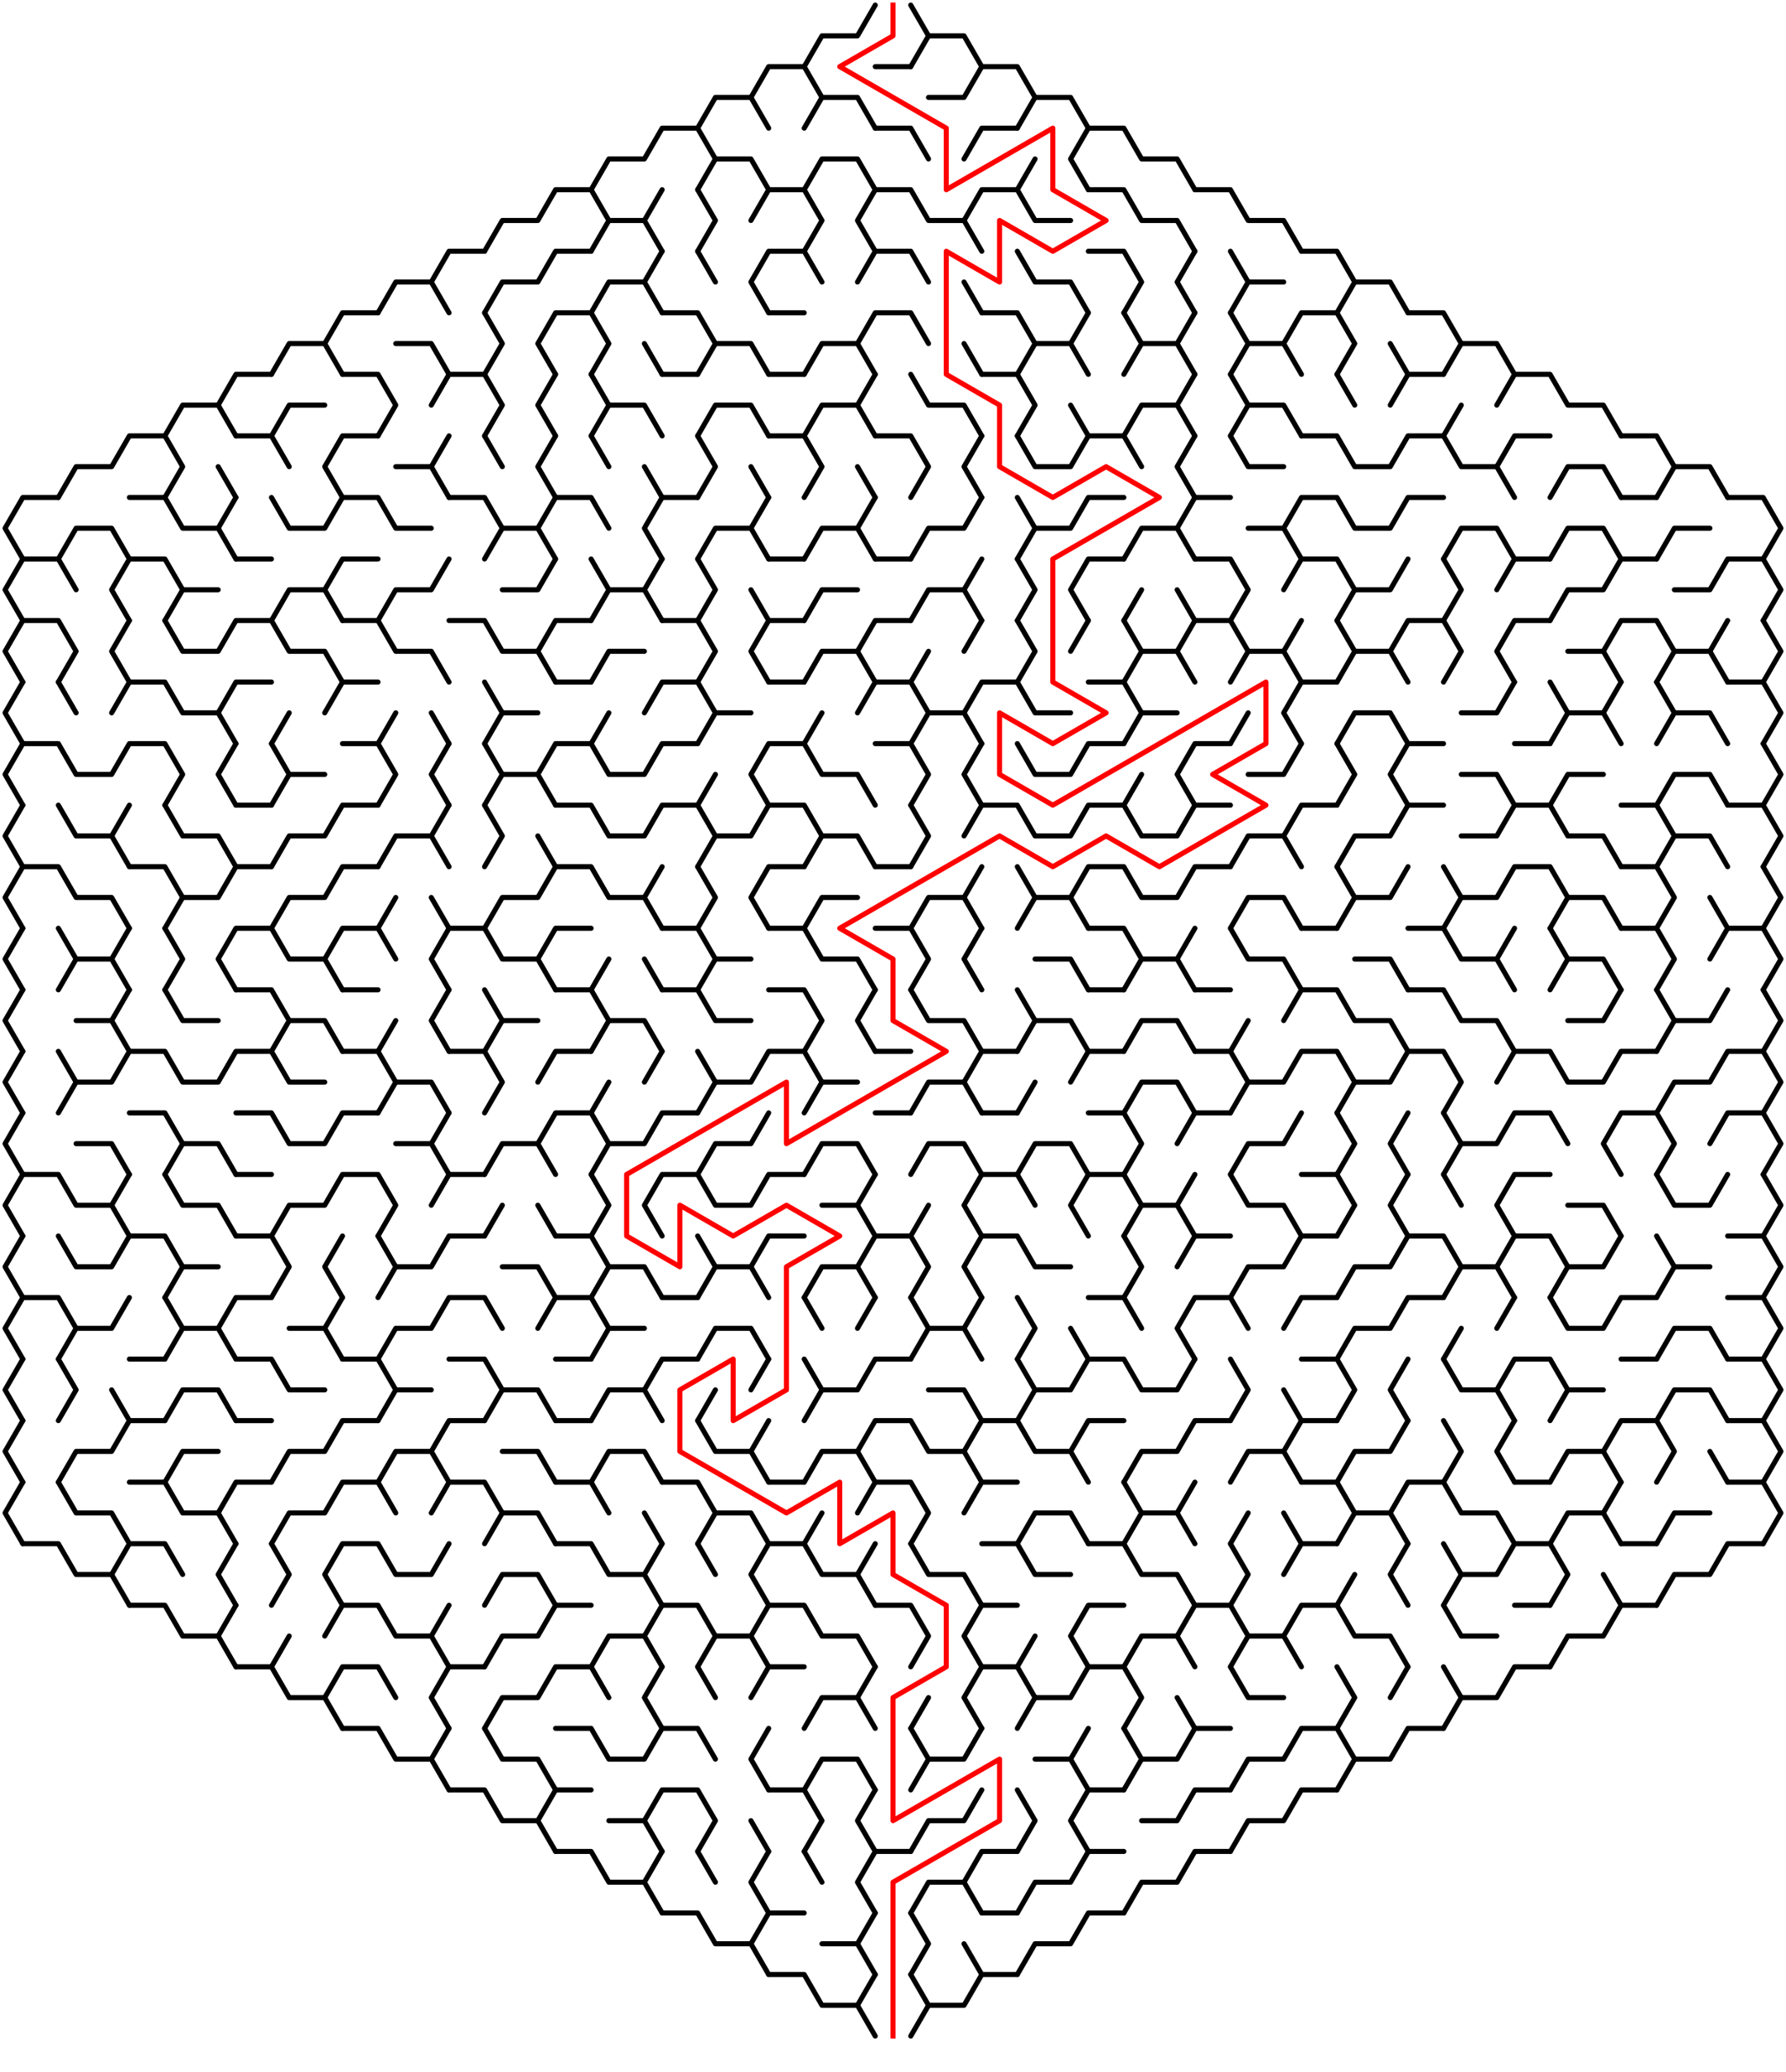 ﻿<?xml version="1.0" encoding="utf-8" standalone="no"?>
<!DOCTYPE svg PUBLIC "-//W3C//DTD SVG 1.1//EN" "http://www.w3.org/Graphics/SVG/1.1/DTD/svg11.dtd">
<svg width="704" height="816.332" version="1.1" xmlns="http://www.w3.org/2000/svg">
  <title>Hexagonal sigma maze with 17 cells side</title>
  <g fill="none" stroke="#000000" stroke-width="2" stroke-linecap="round" stroke-linejoin="round">
    <polyline points="317,26.249 324,14.124 338,14.124 345,2" />
    <polyline points="359,2 366,14.124 359,26.249" />
    <polyline points="366,14.124 380,14.124 387,26.249" />
    <polyline points="275,50.497 282,38.373 296,38.373 303,50.497" />
    <polyline points="296,38.373 303,26.249 317,26.249 324,38.373 317,50.497" />
    <polyline points="324,38.373 338,38.373 345,50.497" />
    <line x1="345" y1="26.249" x2="359" y2="26.249" />
    <polyline points="366,38.373 380,38.373 387,26.249 401,26.249 408,38.373 401,50.497" />
    <polyline points="408,38.373 422,38.373 429,50.497" />
    <polyline points="233,74.746 240,62.622 254,62.622 261,50.497 275,50.497 282,62.622 275,74.746" />
    <polyline points="282,62.622 296,62.622 303,74.746" />
    <polyline points="317,74.746 324,62.622 338,62.622 345,74.746" />
    <polyline points="345,50.497 359,50.497 366,62.622" />
    <polyline points="380,62.622 387,50.497 401,50.497" />
    <line x1="401" y1="74.746" x2="408" y2="62.622" />
    <polyline points="429,74.746 422,62.622 429,50.497 443,50.497 450,62.622 464,62.622 471,74.746" />
    <polyline points="191,98.995 198,86.87 212,86.87 219,74.746 233,74.746 240,86.87 233,98.995" />
    <polyline points="240,86.87 254,86.87 261,98.995" />
    <line x1="254" y1="86.87" x2="261" y2="74.746" />
    <polyline points="275,74.746 282,86.87 275,98.995" />
    <polyline points="296,86.87 303,74.746 317,74.746 324,86.87 317,98.995" />
    <polyline points="345,98.995 338,86.87 345,74.746 359,74.746 366,86.87 380,86.87 387,98.995" />
    <polyline points="380,86.87 387,74.746 401,74.746 408,86.87 422,86.87" />
    <polyline points="429,74.746 443,74.746 450,86.87 464,86.87 471,98.995" />
    <polyline points="471,74.746 485,74.746 492,86.87 506,86.87 513,98.995" />
    <polyline points="149,123.244 156,111.119 170,111.119 177,123.244" />
    <polyline points="170,111.119 177,98.995 191,98.995" />
    <polyline points="191,123.244 198,111.119 212,111.119 219,98.995 233,98.995" />
    <polyline points="233,123.244 240,111.119 254,111.119 261,123.244" />
    <line x1="254" y1="111.119" x2="261" y2="98.995" />
    <line x1="275" y1="98.995" x2="282" y2="111.119" />
    <polyline points="303,123.244 296,111.119 303,98.995 317,98.995 324,111.119" />
    <polyline points="338,111.119 345,98.995 359,98.995 366,111.119" />
    <line x1="380" y1="111.119" x2="387" y2="123.244" />
    <polyline points="401,98.995 408,111.119 422,111.119 429,123.244" />
    <polyline points="429,98.995 443,98.995 450,111.119 443,123.244" />
    <polyline points="471,123.244 464,111.119 471,98.995" />
    <polyline points="485,98.995 492,111.119 485,123.244" />
    <line x1="492" y1="111.119" x2="506" y2="111.119" />
    <polyline points="513,98.995 527,98.995 534,111.119 527,123.244" />
    <polyline points="534,111.119 548,111.119 555,123.244" />
    <polyline points="107,147.492 114,135.368 128,135.368 135,147.492" />
    <polyline points="128,135.368 135,123.244 149,123.244" />
    <polyline points="156,135.368 170,135.368 177,147.492" />
    <polyline points="191,123.244 198,135.368 191,147.492" />
    <polyline points="219,147.492 212,135.368 219,123.244 233,123.244 240,135.368 233,147.492" />
    <line x1="254" y1="135.368" x2="261" y2="147.492" />
    <polyline points="261,123.244 275,123.244 282,135.368 275,147.492" />
    <polyline points="282,135.368 296,135.368 303,147.492" />
    <line x1="303" y1="123.244" x2="317" y2="123.244" />
    <polyline points="317,147.492 324,135.368 338,135.368 345,147.492" />
    <polyline points="338,135.368 345,123.244 359,123.244 366,135.368" />
    <line x1="380" y1="135.368" x2="387" y2="147.492" />
    <polyline points="387,123.244 401,123.244 408,135.368 401,147.492" />
    <polyline points="408,135.368 422,135.368 429,147.492" />
    <line x1="422" y1="135.368" x2="429" y2="123.244" />
    <polyline points="443,123.244 450,135.368 443,147.492" />
    <polyline points="450,135.368 464,135.368 471,147.492" />
    <line x1="464" y1="135.368" x2="471" y2="123.244" />
    <polyline points="485,123.244 492,135.368 485,147.492" />
    <polyline points="492,135.368 506,135.368 513,147.492" />
    <polyline points="506,135.368 513,123.244 527,123.244 534,135.368 527,147.492" />
    <line x1="548" y1="135.368" x2="555" y2="147.492" />
    <polyline points="555,123.244 569,123.244 576,135.368 569,147.492" />
    <polyline points="576,135.368 590,135.368 597,147.492" />
    <polyline points="65,171.741 72,159.617 86,159.617 93,171.741" />
    <polyline points="86,159.617 93,147.492 107,147.492" />
    <polyline points="107,171.741 114,159.617 128,159.617" />
    <polyline points="135,147.492 149,147.492 156,159.617 149,171.741" />
    <polyline points="170,159.617 177,147.492 191,147.492 198,159.617 191,171.741" />
    <polyline points="219,171.741 212,159.617 219,147.492" />
    <polyline points="233,147.492 240,159.617 233,171.741" />
    <polyline points="240,159.617 254,159.617 261,171.741" />
    <line x1="261" y1="147.492" x2="275" y2="147.492" />
    <polyline points="275,171.741 282,159.617 296,159.617 303,171.741" />
    <line x1="303" y1="147.492" x2="317" y2="147.492" />
    <polyline points="317,171.741 324,159.617 338,159.617 345,171.741" />
    <line x1="338" y1="159.617" x2="345" y2="147.492" />
    <polyline points="359,147.492 366,159.617 380,159.617 387,171.741" />
    <polyline points="387,147.492 401,147.492 408,159.617 401,171.741" />
    <line x1="422" y1="159.617" x2="429" y2="171.741" />
    <polyline points="443,171.741 450,159.617 464,159.617 471,171.741" />
    <line x1="464" y1="159.617" x2="471" y2="147.492" />
    <polyline points="485,147.492 492,159.617 485,171.741" />
    <polyline points="492,159.617 506,159.617 513,171.741" />
    <line x1="527" y1="147.492" x2="534" y2="159.617" />
    <polyline points="548,159.617 555,147.492 569,147.492" />
    <line x1="569" y1="171.741" x2="576" y2="159.617" />
    <polyline points="590,159.617 597,147.492 611,147.492 618,159.617 632,159.617 639,171.741" />
    <polyline points="23,195.99 30,183.865 44,183.865 51,171.741 65,171.741 72,183.865 65,195.99" />
    <line x1="86" y1="183.865" x2="93" y2="195.99" />
    <polyline points="93,171.741 107,171.741 114,183.865" />
    <polyline points="135,195.99 128,183.865 135,171.741 149,171.741" />
    <polyline points="156,183.865 170,183.865 177,195.99" />
    <line x1="170" y1="183.865" x2="177" y2="171.741" />
    <line x1="191" y1="171.741" x2="198" y2="183.865" />
    <polyline points="219,195.99 212,183.865 219,171.741" />
    <line x1="233" y1="171.741" x2="240" y2="183.865" />
    <line x1="254" y1="183.865" x2="261" y2="195.99" />
    <polyline points="275,171.741 282,183.865 275,195.99" />
    <line x1="296" y1="183.865" x2="303" y2="195.99" />
    <polyline points="303,171.741 317,171.741 324,183.865 317,195.99" />
    <line x1="338" y1="183.865" x2="345" y2="195.99" />
    <polyline points="345,171.741 359,171.741 366,183.865 359,195.99" />
    <polyline points="387,195.99 380,183.865 387,171.741" />
    <polyline points="401,171.741 408,183.865 422,183.865 429,171.741 443,171.741 450,183.865" />
    <polyline points="471,195.99 464,183.865 471,171.741" />
    <polyline points="485,171.741 492,183.865 506,183.865" />
    <polyline points="513,171.741 527,171.741 534,183.865 548,183.865 555,171.741 569,171.741 576,183.865 590,183.865 597,195.99" />
    <polyline points="590,183.865 597,171.741 611,171.741" />
    <polyline points="611,195.99 618,183.865 632,183.865 639,195.99" />
    <polyline points="639,171.741 653,171.741 660,183.865 653,195.99" />
    <polyline points="660,183.865 674,183.865 681,195.99" />
    <polyline points="9,220.238 2,208.114 9,195.99 23,195.99" />
    <polyline points="23,220.238 30,208.114 44,208.114 51,220.238" />
    <polyline points="51,195.99 65,195.99 72,208.114 86,208.114 93,220.238" />
    <line x1="86" y1="208.114" x2="93" y2="195.99" />
    <polyline points="107,195.99 114,208.114 128,208.114 135,195.99 149,195.99 156,208.114 170,208.114" />
    <polyline points="177,195.99 191,195.99 198,208.114 191,220.238" />
    <polyline points="198,208.114 212,208.114 219,220.238" />
    <polyline points="212,208.114 219,195.99 233,195.99 240,208.114" />
    <polyline points="261,220.238 254,208.114 261,195.99 275,195.99" />
    <polyline points="275,220.238 282,208.114 296,208.114 303,220.238" />
    <line x1="296" y1="208.114" x2="303" y2="195.99" />
    <polyline points="317,220.238 324,208.114 338,208.114 345,220.238" />
    <line x1="338" y1="208.114" x2="345" y2="195.99" />
    <polyline points="359,220.238 366,208.114 380,208.114 387,195.99" />
    <polyline points="401,195.99 408,208.114 401,220.238" />
    <polyline points="408,208.114 422,208.114 429,195.99 443,195.99" />
    <polyline points="443,220.238 450,208.114 464,208.114 471,220.238" />
    <polyline points="464,208.114 471,195.99 485,195.99" />
    <polyline points="492,208.114 506,208.114 513,220.238" />
    <polyline points="506,208.114 513,195.99 527,195.99 534,208.114 548,208.114 555,195.99 569,195.99" />
    <polyline points="569,220.238 576,208.114 590,208.114 597,220.238" />
    <polyline points="611,220.238 618,208.114 632,208.114 639,220.238" />
    <line x1="639" y1="195.99" x2="653" y2="195.99" />
    <polyline points="653,220.238 660,208.114 674,208.114" />
    <polyline points="681,195.99 695,195.99 702,208.114 695,220.238" />
    <polyline points="9,244.487 2,232.363 9,220.238 23,220.238 30,232.363" />
    <polyline points="51,244.487 44,232.363 51,220.238 65,220.238 72,232.363 65,244.487" />
    <line x1="72" y1="232.363" x2="86" y2="232.363" />
    <line x1="93" y1="220.238" x2="107" y2="220.238" />
    <polyline points="107,244.487 114,232.363 128,232.363 135,244.487" />
    <polyline points="128,232.363 135,220.238 149,220.238" />
    <polyline points="149,244.487 156,232.363 170,232.363 177,220.238" />
    <polyline points="198,232.363 212,232.363 219,220.238" />
    <polyline points="233,220.238 240,232.363 233,244.487" />
    <polyline points="240,232.363 254,232.363 261,244.487" />
    <line x1="254" y1="232.363" x2="261" y2="220.238" />
    <polyline points="275,220.238 282,232.363 275,244.487" />
    <line x1="296" y1="232.363" x2="303" y2="244.487" />
    <line x1="303" y1="220.238" x2="317" y2="220.238" />
    <polyline points="317,244.487 324,232.363 338,232.363" />
    <line x1="345" y1="220.238" x2="359" y2="220.238" />
    <polyline points="359,244.487 366,232.363 380,232.363 387,244.487" />
    <line x1="380" y1="232.363" x2="387" y2="220.238" />
    <polyline points="401,220.238 408,232.363 401,244.487" />
    <polyline points="429,244.487 422,232.363 429,220.238 443,220.238" />
    <line x1="443" y1="244.487" x2="450" y2="232.363" />
    <line x1="464" y1="232.363" x2="471" y2="244.487" />
    <polyline points="471,220.238 485,220.238 492,232.363 485,244.487" />
    <polyline points="506,232.363 513,220.238 527,220.238 534,232.363 527,244.487" />
    <polyline points="534,232.363 548,232.363 555,220.238" />
    <polyline points="569,220.238 576,232.363 569,244.487" />
    <polyline points="590,232.363 597,220.238 611,220.238" />
    <polyline points="611,244.487 618,232.363 632,232.363 639,220.238 653,220.238" />
    <polyline points="660,232.363 674,232.363 681,220.238 695,220.238 702,232.363 695,244.487" />
    <polyline points="9,268.736 2,256.611 9,244.487 23,244.487 30,256.611 23,268.736" />
    <polyline points="51,268.736 44,256.611 51,244.487" />
    <polyline points="65,244.487 72,256.611 86,256.611 93,244.487 107,244.487 114,256.611 128,256.611 135,268.736" />
    <polyline points="135,244.487 149,244.487 156,256.611 170,256.611 177,268.736" />
    <polyline points="177,244.487 191,244.487 198,256.611 212,256.611 219,268.736" />
    <polyline points="212,256.611 219,244.487 233,244.487" />
    <polyline points="233,268.736 240,256.611 254,256.611" />
    <polyline points="261,244.487 275,244.487 282,256.611 275,268.736" />
    <polyline points="303,268.736 296,256.611 303,244.487 317,244.487" />
    <polyline points="317,268.736 324,256.611 338,256.611 345,268.736" />
    <polyline points="338,256.611 345,244.487 359,244.487" />
    <line x1="359" y1="268.736" x2="366" y2="256.611" />
    <line x1="380" y1="256.611" x2="387" y2="244.487" />
    <polyline points="401,244.487 408,256.611 401,268.736" />
    <line x1="422" y1="256.611" x2="429" y2="244.487" />
    <polyline points="443,244.487 450,256.611 443,268.736" />
    <polyline points="450,256.611 464,256.611 471,268.736" />
    <polyline points="464,256.611 471,244.487 485,244.487 492,256.611 485,268.736" />
    <polyline points="492,256.611 506,256.611 513,268.736" />
    <line x1="506" y1="256.611" x2="513" y2="244.487" />
    <polyline points="527,244.487 534,256.611 527,268.736" />
    <polyline points="534,256.611 548,256.611 555,268.736" />
    <polyline points="548,256.611 555,244.487 569,244.487 576,256.611 569,268.736" />
    <polyline points="597,268.736 590,256.611 597,244.487 611,244.487" />
    <polyline points="618,256.611 632,256.611 639,268.736" />
    <polyline points="632,256.611 639,244.487 653,244.487 660,256.611 653,268.736" />
    <polyline points="660,256.611 674,256.611 681,268.736" />
    <line x1="674" y1="256.611" x2="681" y2="244.487" />
    <polyline points="695,244.487 702,256.611 695,268.736" />
    <polyline points="9,292.985 2,280.86 9,268.736" />
    <line x1="23" y1="268.736" x2="30" y2="280.86" />
    <polyline points="44,280.86 51,268.736 65,268.736 72,280.86 86,280.86 93,292.985" />
    <polyline points="86,280.86 93,268.736 107,268.736" />
    <line x1="107" y1="292.985" x2="114" y2="280.86" />
    <polyline points="128,280.86 135,268.736 149,268.736" />
    <line x1="149" y1="292.985" x2="156" y2="280.86" />
    <line x1="170" y1="280.86" x2="177" y2="292.985" />
    <polyline points="191,268.736 198,280.86 191,292.985" />
    <line x1="198" y1="280.86" x2="212" y2="280.86" />
    <line x1="219" y1="268.736" x2="233" y2="268.736" />
    <line x1="233" y1="292.985" x2="240" y2="280.86" />
    <polyline points="254,280.86 261,268.736 275,268.736 282,280.86 275,292.985" />
    <line x1="282" y1="280.86" x2="296" y2="280.86" />
    <line x1="303" y1="268.736" x2="317" y2="268.736" />
    <line x1="317" y1="292.985" x2="324" y2="280.86" />
    <polyline points="338,280.86 345,268.736 359,268.736 366,280.86 359,292.985" />
    <polyline points="366,280.86 380,280.86 387,292.985" />
    <polyline points="380,280.86 387,268.736 401,268.736 408,280.86 422,280.86" />
    <polyline points="429,268.736 443,268.736 450,280.86 443,292.985" />
    <line x1="450" y1="280.86" x2="464" y2="280.86" />
    <line x1="485" y1="292.985" x2="492" y2="280.86" />
    <polyline points="513,292.985 506,280.86 513,268.736 527,268.736" />
    <polyline points="527,292.985 534,280.86 548,280.86 555,292.985" />
    <polyline points="576,280.86 590,280.86 597,268.736" />
    <polyline points="611,268.736 618,280.86 611,292.985" />
    <polyline points="618,280.86 632,280.86 639,292.985" />
    <line x1="632" y1="280.86" x2="639" y2="268.736" />
    <polyline points="653,268.736 660,280.86 653,292.985" />
    <polyline points="660,280.86 674,280.86 681,292.985" />
    <polyline points="681,268.736 695,268.736 702,280.86 695,292.985" />
    <polyline points="9,317.233 2,305.109 9,292.985 23,292.985 30,305.109 44,305.109 51,292.985 65,292.985 72,305.109 65,317.233" />
    <polyline points="93,317.233 86,305.109 93,292.985" />
    <polyline points="107,292.985 114,305.109 107,317.233" />
    <line x1="114" y1="305.109" x2="128" y2="305.109" />
    <polyline points="135,292.985 149,292.985 156,305.109 149,317.233" />
    <polyline points="177,317.233 170,305.109 177,292.985" />
    <polyline points="191,292.985 198,305.109 191,317.233" />
    <polyline points="198,305.109 212,305.109 219,317.233" />
    <polyline points="212,305.109 219,292.985 233,292.985 240,305.109 254,305.109 261,292.985 275,292.985" />
    <line x1="275" y1="317.233" x2="282" y2="305.109" />
    <polyline points="303,317.233 296,305.109 303,292.985 317,292.985 324,305.109 338,305.109 345,317.233" />
    <polyline points="345,292.985 359,292.985 366,305.109 359,317.233" />
    <polyline points="387,317.233 380,305.109 387,292.985" />
    <polyline points="401,292.985 408,305.109 422,305.109 429,292.985 443,292.985" />
    <line x1="443" y1="317.233" x2="450" y2="305.109" />
    <polyline points="471,317.233 464,305.109 471,292.985 485,292.985" />
    <polyline points="492,305.109 506,305.109 513,292.985" />
    <polyline points="527,292.985 534,305.109 527,317.233" />
    <polyline points="555,317.233 548,305.109 555,292.985 569,292.985" />
    <polyline points="576,305.109 590,305.109 597,317.233" />
    <line x1="597" y1="292.985" x2="611" y2="292.985" />
    <polyline points="611,317.233 618,305.109 632,305.109" />
    <polyline points="653,317.233 660,305.109 674,305.109 681,317.233" />
    <polyline points="695,292.985 702,305.109 695,317.233" />
    <polyline points="9,341.482 2,329.358 9,317.233" />
    <polyline points="23,317.233 30,329.358 44,329.358 51,341.482" />
    <line x1="44" y1="329.358" x2="51" y2="317.233" />
    <polyline points="65,317.233 72,329.358 86,329.358 93,341.482" />
    <line x1="93" y1="317.233" x2="107" y2="317.233" />
    <polyline points="107,341.482 114,329.358 128,329.358 135,317.233 149,317.233" />
    <polyline points="149,341.482 156,329.358 170,329.358 177,341.482" />
    <line x1="170" y1="329.358" x2="177" y2="317.233" />
    <polyline points="191,317.233 198,329.358 191,341.482" />
    <line x1="212" y1="329.358" x2="219" y2="341.482" />
    <polyline points="219,317.233 233,317.233 240,329.358 254,329.358 261,317.233 275,317.233 282,329.358 275,341.482" />
    <polyline points="282,329.358 296,329.358 303,317.233 317,317.233 324,329.358 317,341.482" />
    <polyline points="324,329.358 338,329.358 345,341.482" />
    <polyline points="359,317.233 366,329.358 359,341.482" />
    <polyline points="380,329.358 387,317.233 401,317.233 408,329.358 422,329.358 429,317.233 443,317.233 450,329.358 464,329.358 471,317.233 485,317.233" />
    <polyline points="485,341.482 492,329.358 506,329.358 513,341.482" />
    <polyline points="506,329.358 513,317.233 527,317.233" />
    <polyline points="527,341.482 534,329.358 548,329.358 555,317.233 569,317.233" />
    <polyline points="576,329.358 590,329.358 597,317.233 611,317.233 618,329.358 632,329.358 639,341.482" />
    <polyline points="639,317.233 653,317.233 660,329.358 653,341.482" />
    <polyline points="660,329.358 674,329.358 681,341.482" />
    <polyline points="681,317.233 695,317.233 702,329.358 695,341.482" />
    <polyline points="9,365.731 2,353.606 9,341.482 23,341.482 30,353.606 44,353.606 51,365.731" />
    <polyline points="51,341.482 65,341.482 72,353.606 65,365.731" />
    <polyline points="72,353.606 86,353.606 93,341.482 107,341.482" />
    <polyline points="107,365.731 114,353.606 128,353.606 135,341.482 149,341.482" />
    <line x1="149" y1="365.731" x2="156" y2="353.606" />
    <line x1="170" y1="353.606" x2="177" y2="365.731" />
    <polyline points="191,365.731 198,353.606 212,353.606 219,341.482 233,341.482 240,353.606 254,353.606 261,365.731" />
    <line x1="254" y1="353.606" x2="261" y2="341.482" />
    <polyline points="275,341.482 282,353.606 275,365.731" />
    <polyline points="303,365.731 296,353.606 303,341.482 317,341.482" />
    <polyline points="317,365.731 324,353.606 338,353.606" />
    <line x1="345" y1="341.482" x2="359" y2="341.482" />
    <polyline points="359,365.731 366,353.606 380,353.606 387,365.731" />
    <line x1="380" y1="353.606" x2="387" y2="341.482" />
    <polyline points="401,341.482 408,353.606 401,365.731" />
    <polyline points="408,353.606 422,353.606 429,365.731" />
    <polyline points="422,353.606 429,341.482 443,341.482 450,353.606 464,353.606 471,341.482 485,341.482" />
    <polyline points="485,365.731 492,353.606 506,353.606 513,365.731" />
    <polyline points="527,341.482 534,353.606 527,365.731" />
    <polyline points="534,353.606 548,353.606 555,341.482" />
    <polyline points="569,341.482 576,353.606 569,365.731" />
    <polyline points="576,353.606 590,353.606 597,341.482 611,341.482 618,353.606 611,365.731" />
    <polyline points="618,353.606 632,353.606 639,365.731" />
    <polyline points="639,341.482 653,341.482 660,353.606 653,365.731" />
    <line x1="674" y1="353.606" x2="681" y2="365.731" />
    <polyline points="695,341.482 702,353.606 695,365.731" />
    <polyline points="9,389.979 2,377.855 9,365.731" />
    <polyline points="23,365.731 30,377.855 23,389.979" />
    <polyline points="30,377.855 44,377.855 51,389.979" />
    <line x1="44" y1="377.855" x2="51" y2="365.731" />
    <polyline points="65,365.731 72,377.855 65,389.979" />
    <polyline points="93,389.979 86,377.855 93,365.731 107,365.731 114,377.855 128,377.855 135,389.979" />
    <polyline points="128,377.855 135,365.731 149,365.731 156,377.855" />
    <polyline points="177,389.979 170,377.855 177,365.731 191,365.731 198,377.855 212,377.855 219,389.979" />
    <polyline points="212,377.855 219,365.731 233,365.731" />
    <line x1="233" y1="389.979" x2="240" y2="377.855" />
    <line x1="254" y1="377.855" x2="261" y2="389.979" />
    <polyline points="261,365.731 275,365.731 282,377.855 275,389.979" />
    <line x1="282" y1="377.855" x2="296" y2="377.855" />
    <polyline points="303,365.731 317,365.731 324,377.855 338,377.855 345,389.979" />
    <polyline points="345,365.731 359,365.731 366,377.855 359,389.979" />
    <polyline points="387,389.979 380,377.855 387,365.731" />
    <polyline points="408,377.855 422,377.855 429,389.979" />
    <polyline points="429,365.731 443,365.731 450,377.855 443,389.979" />
    <polyline points="450,377.855 464,377.855 471,389.979" />
    <line x1="464" y1="377.855" x2="471" y2="365.731" />
    <polyline points="485,365.731 492,377.855 506,377.855 513,389.979" />
    <line x1="513" y1="365.731" x2="527" y2="365.731" />
    <polyline points="534,377.855 548,377.855 555,389.979" />
    <polyline points="555,365.731 569,365.731 576,377.855 590,377.855 597,389.979" />
    <line x1="590" y1="377.855" x2="597" y2="365.731" />
    <polyline points="611,365.731 618,377.855 611,389.979" />
    <polyline points="618,377.855 632,377.855 639,389.979" />
    <polyline points="639,365.731 653,365.731 660,377.855 653,389.979" />
    <polyline points="674,377.855 681,365.731 695,365.731 702,377.855 695,389.979" />
    <polyline points="9,414.228 2,402.104 9,389.979" />
    <polyline points="30,402.104 44,402.104 51,414.228" />
    <line x1="44" y1="402.104" x2="51" y2="389.979" />
    <polyline points="65,389.979 72,402.104 86,402.104" />
    <polyline points="93,389.979 107,389.979 114,402.104 107,414.228" />
    <polyline points="114,402.104 128,402.104 135,414.228" />
    <line x1="135" y1="389.979" x2="149" y2="389.979" />
    <line x1="149" y1="414.228" x2="156" y2="402.104" />
    <polyline points="177,414.228 170,402.104 177,389.979" />
    <polyline points="191,389.979 198,402.104 191,414.228" />
    <line x1="198" y1="402.104" x2="212" y2="402.104" />
    <polyline points="219,389.979 233,389.979 240,402.104 233,414.228" />
    <polyline points="240,402.104 254,402.104 261,414.228" />
    <polyline points="261,389.979 275,389.979 282,402.104 296,402.104" />
    <polyline points="303,389.979 317,389.979 324,402.104 317,414.228" />
    <polyline points="345,414.228 338,402.104 345,389.979" />
    <polyline points="359,389.979 366,402.104 380,402.104 387,414.228" />
    <polyline points="401,389.979 408,402.104 401,414.228" />
    <polyline points="408,402.104 422,402.104 429,414.228" />
    <line x1="429" y1="389.979" x2="443" y2="389.979" />
    <polyline points="443,414.228 450,402.104 464,402.104 471,414.228" />
    <line x1="471" y1="389.979" x2="485" y2="389.979" />
    <line x1="485" y1="414.228" x2="492" y2="402.104" />
    <polyline points="506,402.104 513,389.979 527,389.979 534,402.104 548,402.104 555,414.228" />
    <polyline points="555,389.979 569,389.979 576,402.104 590,402.104 597,414.228" />
    <polyline points="618,402.104 632,402.104 639,389.979" />
    <polyline points="653,389.979 660,402.104 653,414.228" />
    <polyline points="660,402.104 674,402.104 681,389.979" />
    <polyline points="695,389.979 702,402.104 695,414.228" />
    <polyline points="9,438.477 2,426.352 9,414.228" />
    <polyline points="23,414.228 30,426.352 23,438.477" />
    <polyline points="30,426.352 44,426.352 51,414.228 65,414.228 72,426.352 86,426.352 93,414.228 107,414.228 114,426.352 128,426.352" />
    <polyline points="135,414.228 149,414.228 156,426.352 149,438.477" />
    <polyline points="156,426.352 170,426.352 177,438.477" />
    <polyline points="177,414.228 191,414.228 198,426.352 191,438.477" />
    <polyline points="212,426.352 219,414.228 233,414.228" />
    <line x1="233" y1="438.477" x2="240" y2="426.352" />
    <line x1="254" y1="426.352" x2="261" y2="414.228" />
    <polyline points="275,414.228 282,426.352 275,438.477" />
    <polyline points="282,426.352 296,426.352 303,414.228 317,414.228 324,426.352 317,438.477" />
    <line x1="324" y1="426.352" x2="338" y2="426.352" />
    <line x1="345" y1="414.228" x2="359" y2="414.228" />
    <polyline points="359,438.477 366,426.352 380,426.352 387,438.477" />
    <polyline points="380,426.352 387,414.228 401,414.228" />
    <line x1="401" y1="438.477" x2="408" y2="426.352" />
    <polyline points="422,426.352 429,414.228 443,414.228" />
    <polyline points="443,438.477 450,426.352 464,426.352 471,438.477" />
    <polyline points="471,414.228 485,414.228 492,426.352 485,438.477" />
    <polyline points="492,426.352 506,426.352 513,414.228 527,414.228 534,426.352 527,438.477" />
    <polyline points="534,426.352 548,426.352 555,414.228 569,414.228 576,426.352 569,438.477" />
    <polyline points="590,426.352 597,414.228 611,414.228 618,426.352 632,426.352 639,414.228 653,414.228" />
    <polyline points="653,438.477 660,426.352 674,426.352 681,414.228 695,414.228 702,426.352 695,438.477" />
    <polyline points="9,462.726 2,450.601 9,438.477" />
    <polyline points="30,450.601 44,450.601 51,462.726" />
    <polyline points="51,438.477 65,438.477 72,450.601 65,462.726" />
    <polyline points="72,450.601 86,450.601 93,462.726" />
    <polyline points="93,438.477 107,438.477 114,450.601 128,450.601 135,438.477 149,438.477" />
    <polyline points="156,450.601 170,450.601 177,462.726" />
    <line x1="170" y1="450.601" x2="177" y2="438.477" />
    <polyline points="191,462.726 198,450.601 212,450.601 219,462.726" />
    <polyline points="212,450.601 219,438.477 233,438.477 240,450.601 233,462.726" />
    <polyline points="240,450.601 254,450.601 261,438.477 275,438.477" />
    <polyline points="275,462.726 282,450.601 296,450.601 303,438.477" />
    <polyline points="317,462.726 324,450.601 338,450.601 345,462.726" />
    <line x1="345" y1="438.477" x2="359" y2="438.477" />
    <polyline points="359,462.726 366,450.601 380,450.601 387,462.726" />
    <line x1="387" y1="438.477" x2="401" y2="438.477" />
    <polyline points="401,462.726 408,450.601 422,450.601 429,462.726" />
    <polyline points="429,438.477 443,438.477 450,450.601 443,462.726" />
    <polyline points="464,450.601 471,438.477 485,438.477" />
    <polyline points="485,462.726 492,450.601 506,450.601 513,438.477" />
    <polyline points="527,438.477 534,450.601 527,462.726" />
    <polyline points="555,462.726 548,450.601 555,438.477" />
    <polyline points="569,438.477 576,450.601 569,462.726" />
    <polyline points="576,450.601 590,450.601 597,438.477 611,438.477 618,450.601" />
    <polyline points="639,462.726 632,450.601 639,438.477 653,438.477 660,450.601 653,462.726" />
    <polyline points="674,450.601 681,438.477 695,438.477 702,450.601 695,462.726" />
    <polyline points="9,486.974 2,474.85 9,462.726 23,462.726 30,474.85 44,474.85 51,486.974" />
    <line x1="44" y1="474.85" x2="51" y2="462.726" />
    <polyline points="65,462.726 72,474.85 86,474.85 93,486.974" />
    <line x1="93" y1="462.726" x2="107" y2="462.726" />
    <polyline points="107,486.974 114,474.85 128,474.85 135,462.726 149,462.726 156,474.85 149,486.974" />
    <polyline points="170,474.85 177,462.726 191,462.726" />
    <line x1="191" y1="486.974" x2="198" y2="474.85" />
    <line x1="212" y1="474.85" x2="219" y2="486.974" />
    <polyline points="233,462.726 240,474.85 233,486.974" />
    <polyline points="261,486.974 254,474.85 261,462.726 275,462.726 282,474.85 296,474.85 303,462.726 317,462.726" />
    <polyline points="324,474.85 338,474.85 345,486.974" />
    <line x1="338" y1="474.85" x2="345" y2="462.726" />
    <line x1="359" y1="486.974" x2="366" y2="474.85" />
    <polyline points="387,486.974 380,474.85 387,462.726 401,462.726 408,474.85" />
    <polyline points="429,486.974 422,474.85 429,462.726 443,462.726 450,474.85 443,486.974" />
    <polyline points="450,474.85 464,474.85 471,486.974" />
    <line x1="464" y1="474.85" x2="471" y2="462.726" />
    <polyline points="485,462.726 492,474.85 506,474.85 513,486.974" />
    <polyline points="513,462.726 527,462.726 534,474.85 527,486.974" />
    <polyline points="555,486.974 548,474.85 555,462.726" />
    <line x1="569" y1="462.726" x2="576" y2="474.85" />
    <polyline points="597,486.974 590,474.85 597,462.726 611,462.726" />
    <polyline points="618,474.85 632,474.85 639,486.974" />
    <polyline points="653,462.726 660,474.85 674,474.85 681,462.726" />
    <polyline points="695,462.726 702,474.85 695,486.974" />
    <polyline points="9,511.223 2,499.099 9,486.974" />
    <polyline points="23,486.974 30,499.099 44,499.099 51,486.974 65,486.974 72,499.099 65,511.223" />
    <line x1="72" y1="499.099" x2="86" y2="499.099" />
    <polyline points="93,486.974 107,486.974 114,499.099 107,511.223" />
    <polyline points="135,511.223 128,499.099 135,486.974" />
    <polyline points="149,486.974 156,499.099 149,511.223" />
    <polyline points="156,499.099 170,499.099 177,486.974 191,486.974" />
    <polyline points="198,499.099 212,499.099 219,511.223" />
    <polyline points="219,486.974 233,486.974 240,499.099 233,511.223" />
    <polyline points="240,499.099 254,499.099 261,511.223" />
    <polyline points="275,486.974 282,499.099 275,511.223" />
    <polyline points="282,499.099 296,499.099 303,511.223" />
    <polyline points="296,499.099 303,486.974 317,486.974" />
    <polyline points="317,511.223 324,499.099 338,499.099 345,511.223" />
    <polyline points="338,499.099 345,486.974 359,486.974 366,499.099 359,511.223" />
    <polyline points="387,511.223 380,499.099 387,486.974 401,486.974 408,499.099 422,499.099" />
    <polyline points="443,486.974 450,499.099 443,511.223" />
    <polyline points="464,499.099 471,486.974 485,486.974" />
    <polyline points="485,511.223 492,499.099 506,499.099 513,486.974 527,486.974" />
    <polyline points="527,511.223 534,499.099 548,499.099 555,486.974 569,486.974 576,499.099 569,511.223" />
    <polyline points="576,499.099 590,499.099 597,511.223" />
    <polyline points="590,499.099 597,486.974 611,486.974 618,499.099 611,511.223" />
    <polyline points="618,499.099 632,499.099 639,486.974" />
    <polyline points="653,486.974 660,499.099 653,511.223" />
    <line x1="660" y1="499.099" x2="674" y2="499.099" />
    <polyline points="681,486.974 695,486.974 702,499.099 695,511.223" />
    <polyline points="9,535.472 2,523.347 9,511.223 23,511.223 30,523.347 23,535.472" />
    <polyline points="30,523.347 44,523.347 51,511.223" />
    <polyline points="65,511.223 72,523.347 65,535.472" />
    <polyline points="72,523.347 86,523.347 93,535.472" />
    <polyline points="86,523.347 93,511.223 107,511.223" />
    <polyline points="114,523.347 128,523.347 135,535.472" />
    <line x1="128" y1="523.347" x2="135" y2="511.223" />
    <polyline points="149,535.472 156,523.347 170,523.347 177,511.223 191,511.223 198,523.347" />
    <polyline points="212,523.347 219,511.223 233,511.223 240,523.347 233,535.472" />
    <line x1="240" y1="523.347" x2="254" y2="523.347" />
    <line x1="261" y1="511.223" x2="275" y2="511.223" />
    <polyline points="275,535.472 282,523.347 296,523.347 303,535.472" />
    <line x1="317" y1="511.223" x2="324" y2="523.347" />
    <line x1="338" y1="523.347" x2="345" y2="511.223" />
    <polyline points="359,511.223 366,523.347 359,535.472" />
    <polyline points="366,523.347 380,523.347 387,535.472" />
    <line x1="380" y1="523.347" x2="387" y2="511.223" />
    <polyline points="401,511.223 408,523.347 401,535.472" />
    <line x1="422" y1="523.347" x2="429" y2="535.472" />
    <polyline points="429,511.223 443,511.223 450,523.347" />
    <polyline points="471,535.472 464,523.347 471,511.223 485,511.223 492,523.347" />
    <polyline points="506,523.347 513,511.223 527,511.223" />
    <polyline points="527,535.472 534,523.347 548,523.347 555,511.223 569,511.223" />
    <line x1="569" y1="535.472" x2="576" y2="523.347" />
    <line x1="590" y1="523.347" x2="597" y2="511.223" />
    <polyline points="611,511.223 618,523.347 632,523.347 639,511.223 653,511.223" />
    <polyline points="653,535.472 660,523.347 674,523.347 681,535.472" />
    <polyline points="681,511.223 695,511.223 702,523.347 695,535.472" />
    <polyline points="9,559.72 2,547.596 9,535.472" />
    <polyline points="23,535.472 30,547.596 23,559.72" />
    <line x1="44" y1="547.596" x2="51" y2="559.72" />
    <line x1="51" y1="535.472" x2="65" y2="535.472" />
    <polyline points="65,559.72 72,547.596 86,547.596 93,559.72" />
    <polyline points="93,535.472 107,535.472 114,547.596 128,547.596" />
    <polyline points="135,535.472 149,535.472 156,547.596 149,559.72" />
    <line x1="156" y1="547.596" x2="170" y2="547.596" />
    <polyline points="177,535.472 191,535.472 198,547.596 191,559.72" />
    <polyline points="198,547.596 212,547.596 219,559.72" />
    <line x1="219" y1="535.472" x2="233" y2="535.472" />
    <polyline points="233,559.72 240,547.596 254,547.596 261,559.72" />
    <polyline points="254,547.596 261,535.472 275,535.472" />
    <line x1="275" y1="559.72" x2="282" y2="547.596" />
    <line x1="296" y1="547.596" x2="303" y2="535.472" />
    <polyline points="317,535.472 324,547.596 317,559.72" />
    <polyline points="324,547.596 338,547.596 345,535.472 359,535.472" />
    <polyline points="366,547.596 380,547.596 387,559.72" />
    <polyline points="401,535.472 408,547.596 401,559.72" />
    <polyline points="408,547.596 422,547.596 429,535.472 443,535.472 450,547.596 464,547.596 471,535.472" />
    <polyline points="485,535.472 492,547.596 485,559.72" />
    <line x1="506" y1="547.596" x2="513" y2="559.72" />
    <polyline points="513,535.472 527,535.472 534,547.596 527,559.72" />
    <polyline points="555,559.72 548,547.596 555,535.472" />
    <polyline points="569,535.472 576,547.596 590,547.596 597,559.72" />
    <polyline points="590,547.596 597,535.472 611,535.472 618,547.596 611,559.72" />
    <line x1="618" y1="547.596" x2="632" y2="547.596" />
    <line x1="639" y1="535.472" x2="653" y2="535.472" />
    <polyline points="653,559.72 660,547.596 674,547.596 681,559.72" />
    <polyline points="681,535.472 695,535.472 702,547.596 695,559.72" />
    <polyline points="9,583.969 2,571.845 9,559.72" />
    <polyline points="23,583.969 30,571.845 44,571.845 51,559.72 65,559.72" />
    <polyline points="65,583.969 72,571.845 86,571.845" />
    <line x1="93" y1="559.72" x2="107" y2="559.72" />
    <polyline points="107,583.969 114,571.845 128,571.845 135,559.72 149,559.72" />
    <polyline points="149,583.969 156,571.845 170,571.845 177,583.969" />
    <polyline points="170,571.845 177,559.72 191,559.72" />
    <polyline points="198,571.845 212,571.845 219,583.969" />
    <line x1="219" y1="559.72" x2="233" y2="559.72" />
    <polyline points="233,583.969 240,571.845 254,571.845 261,583.969" />
    <polyline points="275,559.72 282,571.845 296,571.845 303,583.969" />
    <line x1="296" y1="571.845" x2="303" y2="559.72" />
    <polyline points="317,583.969 324,571.845 338,571.845 345,583.969" />
    <polyline points="338,571.845 345,559.72 359,559.72 366,571.845 380,571.845 387,583.969" />
    <polyline points="380,571.845 387,559.72 401,559.72 408,571.845 422,571.845 429,583.969" />
    <polyline points="422,571.845 429,559.72 443,559.72" />
    <polyline points="443,583.969 450,571.845 464,571.845 471,559.72 485,559.72" />
    <polyline points="485,583.969 492,571.845 506,571.845 513,583.969" />
    <polyline points="506,571.845 513,559.72 527,559.72" />
    <polyline points="527,583.969 534,571.845 548,571.845 555,559.72" />
    <polyline points="569,559.72 576,571.845 569,583.969" />
    <polyline points="597,583.969 590,571.845 597,559.72" />
    <polyline points="611,583.969 618,571.845 632,571.845 639,583.969" />
    <polyline points="632,571.845 639,559.72 653,559.72 660,571.845 653,583.969" />
    <line x1="674" y1="571.845" x2="681" y2="583.969" />
    <polyline points="681,559.72 695,559.72 702,571.845 695,583.969" />
    <polyline points="9,608.218 2,596.093 9,583.969" />
    <polyline points="23,583.969 30,596.093 44,596.093 51,608.218" />
    <polyline points="51,583.969 65,583.969 72,596.093 86,596.093 93,608.218" />
    <polyline points="86,596.093 93,583.969 107,583.969" />
    <polyline points="107,608.218 114,596.093 128,596.093 135,583.969 149,583.969 156,596.093" />
    <polyline points="170,596.093 177,583.969 191,583.969 198,596.093 191,608.218" />
    <polyline points="198,596.093 212,596.093 219,608.218" />
    <polyline points="219,583.969 233,583.969 240,596.093" />
    <line x1="254" y1="596.093" x2="261" y2="608.218" />
    <polyline points="261,583.969 275,583.969 282,596.093 275,608.218" />
    <polyline points="282,596.093 296,596.093 303,608.218" />
    <line x1="303" y1="583.969" x2="317" y2="583.969" />
    <line x1="317" y1="608.218" x2="324" y2="596.093" />
    <polyline points="338,596.093 345,583.969 359,583.969 366,596.093 359,608.218" />
    <polyline points="380,596.093 387,583.969 401,583.969" />
    <polyline points="401,608.218 408,596.093 422,596.093 429,608.218" />
    <polyline points="443,583.969 450,596.093 443,608.218" />
    <polyline points="450,596.093 464,596.093 471,608.218" />
    <line x1="464" y1="596.093" x2="471" y2="583.969" />
    <line x1="485" y1="608.218" x2="492" y2="596.093" />
    <line x1="506" y1="596.093" x2="513" y2="608.218" />
    <polyline points="513,583.969 527,583.969 534,596.093 527,608.218" />
    <polyline points="534,596.093 548,596.093 555,608.218" />
    <polyline points="548,596.093 555,583.969 569,583.969 576,596.093 590,596.093 597,608.218" />
    <line x1="597" y1="583.969" x2="611" y2="583.969" />
    <polyline points="611,608.218 618,596.093 632,596.093 639,608.218" />
    <line x1="632" y1="596.093" x2="639" y2="583.969" />
    <polyline points="653,608.218 660,596.093 674,596.093" />
    <polyline points="681,583.969 695,583.969 702,596.093 695,608.218" />
    <polyline points="9,608.218 23,608.218 30,620.342 44,620.342 51,632.466" />
    <polyline points="44,620.342 51,608.218 65,608.218 72,620.342" />
    <polyline points="93,632.466 86,620.342 93,608.218" />
    <polyline points="107,608.218 114,620.342 107,632.466" />
    <polyline points="135,632.466 128,620.342 135,608.218 149,608.218 156,620.342 170,620.342 177,608.218" />
    <polyline points="191,632.466 198,620.342 212,620.342 219,632.466" />
    <polyline points="219,608.218 233,608.218 240,620.342 254,620.342 261,632.466" />
    <line x1="254" y1="620.342" x2="261" y2="608.218" />
    <line x1="275" y1="608.218" x2="282" y2="620.342" />
    <polyline points="303,632.466 296,620.342 303,608.218 317,608.218 324,620.342 338,620.342 345,632.466" />
    <line x1="338" y1="620.342" x2="345" y2="608.218" />
    <polyline points="359,608.218 366,620.342 380,620.342 387,632.466" />
    <polyline points="387,608.218 401,608.218 408,620.342 422,620.342" />
    <polyline points="429,608.218 443,608.218 450,620.342 464,620.342 471,632.466" />
    <polyline points="485,608.218 492,620.342 485,632.466" />
    <polyline points="506,620.342 513,608.218 527,608.218" />
    <line x1="527" y1="632.466" x2="534" y2="620.342" />
    <polyline points="555,632.466 548,620.342 555,608.218" />
    <polyline points="569,608.218 576,620.342 569,632.466" />
    <polyline points="576,620.342 590,620.342 597,608.218 611,608.218 618,620.342 611,632.466" />
    <line x1="632" y1="620.342" x2="639" y2="632.466" />
    <line x1="639" y1="608.218" x2="653" y2="608.218" />
    <polyline points="653,632.466 660,620.342 674,620.342 681,608.218 695,608.218" />
    <polyline points="51,632.466 65,632.466 72,644.591 86,644.591 93,656.715" />
    <line x1="86" y1="644.591" x2="93" y2="632.466" />
    <line x1="107" y1="656.715" x2="114" y2="644.591" />
    <polyline points="128,644.591 135,632.466 149,632.466 156,644.591 170,644.591 177,656.715" />
    <line x1="170" y1="644.591" x2="177" y2="632.466" />
    <polyline points="191,656.715 198,644.591 212,644.591 219,632.466 233,632.466" />
    <polyline points="233,656.715 240,644.591 254,644.591 261,656.715" />
    <polyline points="254,644.591 261,632.466 275,632.466 282,644.591 275,656.715" />
    <polyline points="282,644.591 296,644.591 303,656.715" />
    <polyline points="296,644.591 303,632.466 317,632.466 324,644.591 338,644.591 345,656.715" />
    <polyline points="345,632.466 359,632.466 366,644.591 359,656.715" />
    <polyline points="387,656.715 380,644.591 387,632.466 401,632.466" />
    <line x1="401" y1="656.715" x2="408" y2="644.591" />
    <polyline points="429,656.715 422,644.591 429,632.466 443,632.466" />
    <polyline points="443,656.715 450,644.591 464,644.591 471,656.715" />
    <polyline points="464,644.591 471,632.466 485,632.466 492,644.591 485,656.715" />
    <polyline points="492,644.591 506,644.591 513,656.715" />
    <polyline points="506,644.591 513,632.466 527,632.466 534,644.591 548,644.591 555,656.715" />
    <polyline points="569,632.466 576,644.591 590,644.591" />
    <line x1="597" y1="632.466" x2="611" y2="632.466" />
    <polyline points="611,656.715 618,644.591 632,644.591 639,632.466 653,632.466" />
    <polyline points="93,656.715 107,656.715 114,668.84 128,668.84 135,680.964" />
    <polyline points="128,668.84 135,656.715 149,656.715 156,668.84" />
    <polyline points="177,680.964 170,668.84 177,656.715 191,656.715" />
    <polyline points="191,680.964 198,668.84 212,668.84 219,656.715 233,656.715 240,668.84" />
    <polyline points="261,680.964 254,668.84 261,656.715" />
    <line x1="275" y1="656.715" x2="282" y2="668.84" />
    <polyline points="296,668.84 303,656.715 317,656.715" />
    <polyline points="317,680.964 324,668.84 338,668.84 345,680.964" />
    <line x1="338" y1="668.84" x2="345" y2="656.715" />
    <line x1="359" y1="680.964" x2="366" y2="668.84" />
    <polyline points="387,680.964 380,668.84 387,656.715 401,656.715 408,668.84 401,680.964" />
    <polyline points="408,668.84 422,668.84 429,656.715 443,656.715 450,668.84 443,680.964" />
    <line x1="464" y1="668.84" x2="471" y2="680.964" />
    <polyline points="485,656.715 492,668.84 506,668.84" />
    <polyline points="527,656.715 534,668.84 527,680.964" />
    <line x1="548" y1="668.84" x2="555" y2="656.715" />
    <polyline points="569,656.715 576,668.84 569,680.964" />
    <polyline points="576,668.84 590,668.84 597,656.715 611,656.715" />
    <polyline points="135,680.964 149,680.964 156,693.088 170,693.088 177,705.213" />
    <line x1="170" y1="693.088" x2="177" y2="680.964" />
    <polyline points="191,680.964 198,693.088 212,693.088 219,705.213" />
    <polyline points="219,680.964 233,680.964 240,693.088 254,693.088 261,680.964 275,680.964 282,693.088" />
    <polyline points="303,705.213 296,693.088 303,680.964" />
    <polyline points="317,705.213 324,693.088 338,693.088 345,705.213" />
    <polyline points="359,680.964 366,693.088 359,705.213" />
    <polyline points="366,693.088 380,693.088 387,680.964" />
    <polyline points="408,693.088 422,693.088 429,705.213" />
    <line x1="422" y1="693.088" x2="429" y2="680.964" />
    <polyline points="443,680.964 450,693.088 443,705.213" />
    <polyline points="450,693.088 464,693.088 471,680.964 485,680.964" />
    <polyline points="485,705.213 492,693.088 506,693.088 513,680.964 527,680.964 534,693.088 527,705.213" />
    <polyline points="534,693.088 548,693.088 555,680.964 569,680.964" />
    <polyline points="177,705.213 191,705.213 198,717.337 212,717.337 219,729.461" />
    <polyline points="212,717.337 219,705.213 233,705.213" />
    <polyline points="240,717.337 254,717.337 261,729.461" />
    <polyline points="254,717.337 261,705.213 275,705.213 282,717.337 275,729.461" />
    <line x1="296" y1="717.337" x2="303" y2="729.461" />
    <polyline points="303,705.213 317,705.213 324,717.337 317,729.461" />
    <polyline points="345,729.461 338,717.337 345,705.213" />
    <polyline points="359,729.461 366,717.337 380,717.337 387,705.213" />
    <polyline points="401,705.213 408,717.337 401,729.461" />
    <polyline points="429,729.461 422,717.337 429,705.213 443,705.213" />
    <polyline points="450,717.337 464,717.337 471,705.213 485,705.213" />
    <polyline points="485,729.461 492,717.337 506,717.337 513,705.213 527,705.213" />
    <polyline points="219,729.461 233,729.461 240,741.586 254,741.586 261,753.71" />
    <line x1="254" y1="741.586" x2="261" y2="729.461" />
    <line x1="275" y1="729.461" x2="282" y2="741.586" />
    <polyline points="303,753.71 296,741.586 303,729.461" />
    <line x1="317" y1="729.461" x2="324" y2="741.586" />
    <polyline points="345,753.71 338,741.586 345,729.461 359,729.461" />
    <polyline points="359,753.71 366,741.586 380,741.586 387,753.71" />
    <polyline points="380,741.586 387,729.461 401,729.461" />
    <polyline points="401,753.71 408,741.586 422,741.586 429,729.461 443,729.461" />
    <polyline points="443,753.71 450,741.586 464,741.586 471,729.461 485,729.461" />
    <polyline points="261,753.71 275,753.71 282,765.834 296,765.834 303,777.959" />
    <polyline points="296,765.834 303,753.71 317,753.71" />
    <polyline points="324,765.834 338,765.834 345,777.959" />
    <line x1="338" y1="765.834" x2="345" y2="753.71" />
    <polyline points="359,753.71 366,765.834 359,777.959" />
    <line x1="380" y1="765.834" x2="387" y2="777.959" />
    <line x1="387" y1="753.71" x2="401" y2="753.71" />
    <polyline points="401,777.959 408,765.834 422,765.834 429,753.71 443,753.71" />
    <polyline points="303,777.959 317,777.959 324,790.083 338,790.083 345,802.207" />
    <line x1="338" y1="790.083" x2="345" y2="777.959" />
    <polyline points="359,777.959 366,790.083 359,802.207" />
    <polyline points="366,790.083 380,790.083 387,777.959 401,777.959" />
  </g>
  <polyline fill="none" stroke="#ff0000" stroke-width="2" stroke-linecap="square" stroke-linejoin="round" points="352,2 352,14.124 331,26.249 373,50.497 373,74.746 415,50.497 415,74.746 436,86.87 415,98.995 394,86.87 394,111.119 373,98.995 373,147.492 394,159.617 394,183.865 415,195.99 436,183.865 457,195.99 415,220.238 415,268.736 436,280.86 415,292.985 394,280.86 394,305.109 415,317.233 499,268.736 499,292.985 478,305.109 499,317.233 457,341.482 436,329.358 415,341.482 394,329.358 331,365.731 352,377.855 352,402.104 373,414.228 310,450.601 310,426.352 247,462.726 247,486.974 268,499.099 268,474.85 289,486.974 310,474.85 331,486.974 310,499.099 310,547.596 289,559.72 289,535.472 268,547.596 268,571.845 310,596.093 331,583.969 331,608.218 352,596.093 352,620.342 373,632.466 373,656.715 352,668.84 352,717.337 394,693.088 394,717.337 352,741.586 352,802.207" />
  <type>Hexagonal</type>
</svg>
